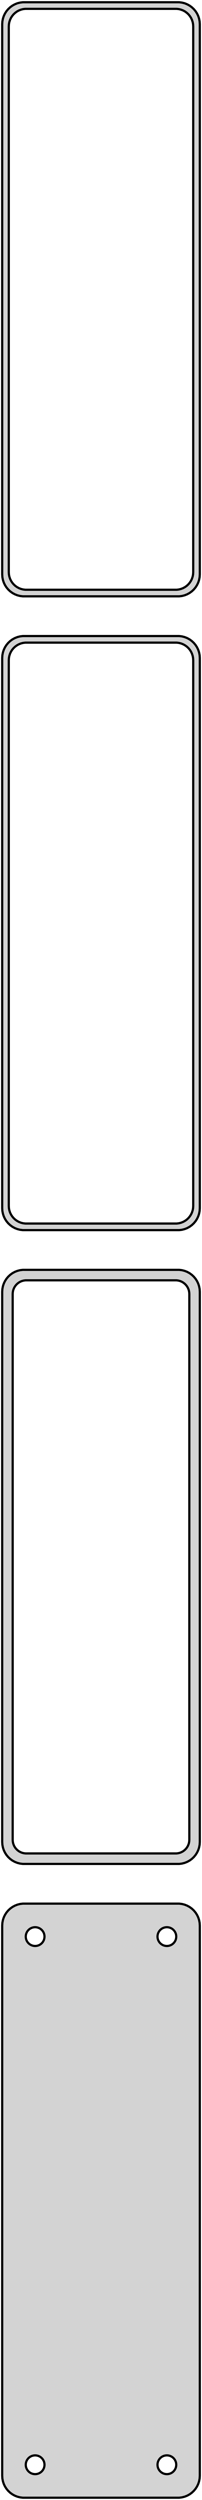<?xml version="1.0" standalone="no"?>
<!DOCTYPE svg PUBLIC "-//W3C//DTD SVG 1.1//EN" "http://www.w3.org/Graphics/SVG/1.1/DTD/svg11.dtd">
<svg width="46mm" height="568mm" viewBox="-23 -1076 46 568" xmlns="http://www.w3.org/2000/svg" version="1.1">
<title>OpenSCAD Model</title>
<path d="
M 18.437,-940.589 L 19.045,-940.745 L 19.629,-940.976 L 20.179,-941.278 L 20.687,-941.647 L 21.145,-942.077
 L 21.545,-942.561 L 21.881,-943.091 L 22.149,-943.659 L 22.343,-944.257 L 22.461,-944.873 L 22.5,-945.5
 L 22.5,-1070.5 L 22.461,-1071.13 L 22.343,-1071.74 L 22.149,-1072.34 L 21.881,-1072.91 L 21.545,-1073.44
 L 21.145,-1073.92 L 20.687,-1074.35 L 20.179,-1074.72 L 19.629,-1075.02 L 19.045,-1075.26 L 18.437,-1075.41
 L 17.814,-1075.49 L -17.814,-1075.49 L -18.437,-1075.41 L -19.045,-1075.26 L -19.629,-1075.02 L -20.179,-1074.72
 L -20.687,-1074.35 L -21.145,-1073.92 L -21.545,-1073.44 L -21.881,-1072.91 L -22.149,-1072.34 L -22.343,-1071.74
 L -22.461,-1071.13 L -22.5,-1070.5 L -22.5,-945.5 L -22.461,-944.873 L -22.343,-944.257 L -22.149,-943.659
 L -21.881,-943.091 L -21.545,-942.561 L -21.145,-942.077 L -20.687,-941.647 L -20.179,-941.278 L -19.629,-940.976
 L -19.045,-940.745 L -18.437,-940.589 L -17.814,-940.51 L 17.814,-940.51 z
M -17.251,-942.008 L -17.75,-942.071 L -18.236,-942.196 L -18.703,-942.381 L -19.143,-942.623 L -19.55,-942.918
 L -19.916,-943.262 L -20.236,-943.649 L -20.505,-944.073 L -20.719,-944.528 L -20.874,-945.005 L -20.968,-945.499
 L -21,-946 L -21,-1070 L -20.968,-1070.5 L -20.874,-1070.99 L -20.719,-1071.47 L -20.505,-1071.93
 L -20.236,-1072.35 L -19.916,-1072.74 L -19.55,-1073.08 L -19.143,-1073.38 L -18.703,-1073.62 L -18.236,-1073.8
 L -17.75,-1073.93 L -17.251,-1073.99 L 17.251,-1073.99 L 17.75,-1073.93 L 18.236,-1073.8 L 18.703,-1073.62
 L 19.143,-1073.38 L 19.55,-1073.08 L 19.916,-1072.74 L 20.236,-1072.35 L 20.505,-1071.93 L 20.719,-1071.47
 L 20.874,-1070.99 L 20.968,-1070.5 L 21,-1070 L 21,-946 L 20.968,-945.499 L 20.874,-945.005
 L 20.719,-944.528 L 20.505,-944.073 L 20.236,-943.649 L 19.916,-943.262 L 19.55,-942.918 L 19.143,-942.623
 L 18.703,-942.381 L 18.236,-942.196 L 17.75,-942.071 L 17.251,-942.008 z
M 18.437,-796.589 L 19.045,-796.745 L 19.629,-796.976 L 20.179,-797.278 L 20.687,-797.647 L 21.145,-798.077
 L 21.545,-798.561 L 21.881,-799.091 L 22.149,-799.659 L 22.343,-800.257 L 22.461,-800.873 L 22.5,-801.5
 L 22.5,-926.5 L 22.461,-927.127 L 22.343,-927.743 L 22.149,-928.341 L 21.881,-928.909 L 21.545,-929.439
 L 21.145,-929.923 L 20.687,-930.353 L 20.179,-930.722 L 19.629,-931.024 L 19.045,-931.255 L 18.437,-931.411
 L 17.814,-931.49 L -17.814,-931.49 L -18.437,-931.411 L -19.045,-931.255 L -19.629,-931.024 L -20.179,-930.722
 L -20.687,-930.353 L -21.145,-929.923 L -21.545,-929.439 L -21.881,-928.909 L -22.149,-928.341 L -22.343,-927.743
 L -22.461,-927.127 L -22.5,-926.5 L -22.5,-801.5 L -22.461,-800.873 L -22.343,-800.257 L -22.149,-799.659
 L -21.881,-799.091 L -21.545,-798.561 L -21.145,-798.077 L -20.687,-797.647 L -20.179,-797.278 L -19.629,-796.976
 L -19.045,-796.745 L -18.437,-796.589 L -17.814,-796.51 L 17.814,-796.51 z
M -17.251,-798.008 L -17.75,-798.071 L -18.236,-798.196 L -18.703,-798.381 L -19.143,-798.623 L -19.55,-798.918
 L -19.916,-799.262 L -20.236,-799.649 L -20.505,-800.073 L -20.719,-800.528 L -20.874,-801.005 L -20.968,-801.499
 L -21,-802 L -21,-926 L -20.968,-926.501 L -20.874,-926.995 L -20.719,-927.472 L -20.505,-927.927
 L -20.236,-928.351 L -19.916,-928.738 L -19.55,-929.082 L -19.143,-929.377 L -18.703,-929.619 L -18.236,-929.804
 L -17.75,-929.929 L -17.251,-929.992 L 17.251,-929.992 L 17.75,-929.929 L 18.236,-929.804 L 18.703,-929.619
 L 19.143,-929.377 L 19.55,-929.082 L 19.916,-928.738 L 20.236,-928.351 L 20.505,-927.927 L 20.719,-927.472
 L 20.874,-926.995 L 20.968,-926.501 L 21,-926 L 21,-802 L 20.968,-801.499 L 20.874,-801.005
 L 20.719,-800.528 L 20.505,-800.073 L 20.236,-799.649 L 19.916,-799.262 L 19.55,-798.918 L 19.143,-798.623
 L 18.703,-798.381 L 18.236,-798.196 L 17.75,-798.071 L 17.251,-798.008 z
M 18.437,-652.589 L 19.045,-652.745 L 19.629,-652.976 L 20.179,-653.278 L 20.687,-653.647 L 21.145,-654.077
 L 21.545,-654.561 L 21.881,-655.091 L 22.149,-655.659 L 22.343,-656.257 L 22.461,-656.873 L 22.5,-657.5
 L 22.5,-782.5 L 22.461,-783.127 L 22.343,-783.743 L 22.149,-784.341 L 21.881,-784.909 L 21.545,-785.439
 L 21.145,-785.923 L 20.687,-786.353 L 20.179,-786.722 L 19.629,-787.024 L 19.045,-787.255 L 18.437,-787.411
 L 17.814,-787.49 L -17.814,-787.49 L -18.437,-787.411 L -19.045,-787.255 L -19.629,-787.024 L -20.179,-786.722
 L -20.687,-786.353 L -21.145,-785.923 L -21.545,-785.439 L -21.881,-784.909 L -22.149,-784.341 L -22.343,-783.743
 L -22.461,-783.127 L -22.5,-782.5 L -22.5,-657.5 L -22.461,-656.873 L -22.343,-656.257 L -22.149,-655.659
 L -21.881,-655.091 L -21.545,-654.561 L -21.145,-654.077 L -20.687,-653.647 L -20.179,-653.278 L -19.629,-652.976
 L -19.045,-652.745 L -18.437,-652.589 L -17.814,-652.51 L 17.814,-652.51 z
M -17.195,-654.893 L -17.583,-654.942 L -17.962,-655.039 L -18.325,-655.183 L -18.668,-655.372 L -18.984,-655.601
 L -19.269,-655.869 L -19.518,-656.17 L -19.728,-656.5 L -19.894,-656.854 L -20.015,-657.226 L -20.088,-657.61
 L -20.113,-658 L -20.113,-782 L -20.088,-782.39 L -20.015,-782.774 L -19.894,-783.146 L -19.728,-783.5
 L -19.518,-783.83 L -19.269,-784.131 L -18.984,-784.399 L -18.668,-784.628 L -18.325,-784.817 L -17.962,-784.961
 L -17.583,-785.058 L -17.195,-785.107 L 17.195,-785.107 L 17.583,-785.058 L 17.962,-784.961 L 18.325,-784.817
 L 18.668,-784.628 L 18.984,-784.399 L 19.269,-784.131 L 19.518,-783.83 L 19.728,-783.5 L 19.894,-783.146
 L 20.015,-782.774 L 20.088,-782.39 L 20.113,-782 L 20.113,-658 L 20.088,-657.61 L 20.015,-657.226
 L 19.894,-656.854 L 19.728,-656.5 L 19.518,-656.17 L 19.269,-655.869 L 18.984,-655.601 L 18.668,-655.372
 L 18.325,-655.183 L 17.962,-655.039 L 17.583,-654.942 L 17.195,-654.893 z
M 18.437,-508.589 L 19.045,-508.745 L 19.629,-508.976 L 20.179,-509.278 L 20.687,-509.647 L 21.145,-510.077
 L 21.545,-510.561 L 21.881,-511.091 L 22.149,-511.659 L 22.343,-512.257 L 22.461,-512.873 L 22.5,-513.5
 L 22.5,-638.5 L 22.461,-639.127 L 22.343,-639.743 L 22.149,-640.341 L 21.881,-640.909 L 21.545,-641.439
 L 21.145,-641.923 L 20.687,-642.353 L 20.179,-642.722 L 19.629,-643.024 L 19.045,-643.255 L 18.437,-643.411
 L 17.814,-643.49 L -17.814,-643.49 L -18.437,-643.411 L -19.045,-643.255 L -19.629,-643.024 L -20.179,-642.722
 L -20.687,-642.353 L -21.145,-641.923 L -21.545,-641.439 L -21.881,-640.909 L -22.149,-640.341 L -22.343,-639.743
 L -22.461,-639.127 L -22.5,-638.5 L -22.5,-513.5 L -22.461,-512.873 L -22.343,-512.257 L -22.149,-511.659
 L -21.881,-511.091 L -21.545,-510.561 L -21.145,-510.077 L -20.687,-509.647 L -20.179,-509.278 L -19.629,-508.976
 L -19.045,-508.745 L -18.437,-508.589 L -17.814,-508.51 L 17.814,-508.51 z
M 14.866,-633.869 L 14.6,-633.903 L 14.34,-633.969 L 14.091,-634.068 L 13.856,-634.197 L 13.639,-634.355
 L 13.443,-634.538 L 13.273,-634.745 L 13.129,-634.971 L 13.015,-635.214 L 12.932,-635.469 L 12.882,-635.732
 L 12.865,-636 L 12.882,-636.268 L 12.932,-636.531 L 13.015,-636.786 L 13.129,-637.029 L 13.273,-637.255
 L 13.443,-637.462 L 13.639,-637.645 L 13.856,-637.803 L 14.091,-637.932 L 14.34,-638.031 L 14.6,-638.097
 L 14.866,-638.131 L 15.134,-638.131 L 15.4,-638.097 L 15.66,-638.031 L 15.909,-637.932 L 16.144,-637.803
 L 16.361,-637.645 L 16.556,-637.462 L 16.727,-637.255 L 16.871,-637.029 L 16.985,-636.786 L 17.068,-636.531
 L 17.119,-636.268 L 17.135,-636 L 17.119,-635.732 L 17.068,-635.469 L 16.985,-635.214 L 16.871,-634.971
 L 16.727,-634.745 L 16.556,-634.538 L 16.361,-634.355 L 16.144,-634.197 L 15.909,-634.068 L 15.66,-633.969
 L 15.4,-633.903 L 15.134,-633.869 z
M -15.134,-633.869 L -15.4,-633.903 L -15.66,-633.969 L -15.909,-634.068 L -16.144,-634.197 L -16.361,-634.355
 L -16.556,-634.538 L -16.727,-634.745 L -16.871,-634.971 L -16.985,-635.214 L -17.068,-635.469 L -17.119,-635.732
 L -17.135,-636 L -17.119,-636.268 L -17.068,-636.531 L -16.985,-636.786 L -16.871,-637.029 L -16.727,-637.255
 L -16.556,-637.462 L -16.361,-637.645 L -16.144,-637.803 L -15.909,-637.932 L -15.66,-638.031 L -15.4,-638.097
 L -15.134,-638.131 L -14.866,-638.131 L -14.6,-638.097 L -14.34,-638.031 L -14.091,-637.932 L -13.856,-637.803
 L -13.639,-637.645 L -13.443,-637.462 L -13.273,-637.255 L -13.129,-637.029 L -13.015,-636.786 L -12.932,-636.531
 L -12.882,-636.268 L -12.865,-636 L -12.882,-635.732 L -12.932,-635.469 L -13.015,-635.214 L -13.129,-634.971
 L -13.273,-634.745 L -13.443,-634.538 L -13.639,-634.355 L -13.856,-634.197 L -14.091,-634.068 L -14.34,-633.969
 L -14.6,-633.903 L -14.866,-633.869 z
M 14.866,-513.869 L 14.6,-513.903 L 14.34,-513.969 L 14.091,-514.068 L 13.856,-514.197 L 13.639,-514.355
 L 13.443,-514.538 L 13.273,-514.745 L 13.129,-514.971 L 13.015,-515.214 L 12.932,-515.469 L 12.882,-515.732
 L 12.865,-516 L 12.882,-516.268 L 12.932,-516.531 L 13.015,-516.786 L 13.129,-517.029 L 13.273,-517.255
 L 13.443,-517.462 L 13.639,-517.645 L 13.856,-517.803 L 14.091,-517.932 L 14.34,-518.031 L 14.6,-518.097
 L 14.866,-518.131 L 15.134,-518.131 L 15.4,-518.097 L 15.66,-518.031 L 15.909,-517.932 L 16.144,-517.803
 L 16.361,-517.645 L 16.556,-517.462 L 16.727,-517.255 L 16.871,-517.029 L 16.985,-516.786 L 17.068,-516.531
 L 17.119,-516.268 L 17.135,-516 L 17.119,-515.732 L 17.068,-515.469 L 16.985,-515.214 L 16.871,-514.971
 L 16.727,-514.745 L 16.556,-514.538 L 16.361,-514.355 L 16.144,-514.197 L 15.909,-514.068 L 15.66,-513.969
 L 15.4,-513.903 L 15.134,-513.869 z
M -15.134,-513.869 L -15.4,-513.903 L -15.66,-513.969 L -15.909,-514.068 L -16.144,-514.197 L -16.361,-514.355
 L -16.556,-514.538 L -16.727,-514.745 L -16.871,-514.971 L -16.985,-515.214 L -17.068,-515.469 L -17.119,-515.732
 L -17.135,-516 L -17.119,-516.268 L -17.068,-516.531 L -16.985,-516.786 L -16.871,-517.029 L -16.727,-517.255
 L -16.556,-517.462 L -16.361,-517.645 L -16.144,-517.803 L -15.909,-517.932 L -15.66,-518.031 L -15.4,-518.097
 L -15.134,-518.131 L -14.866,-518.131 L -14.6,-518.097 L -14.34,-518.031 L -14.091,-517.932 L -13.856,-517.803
 L -13.639,-517.645 L -13.443,-517.462 L -13.273,-517.255 L -13.129,-517.029 L -13.015,-516.786 L -12.932,-516.531
 L -12.882,-516.268 L -12.865,-516 L -12.882,-515.732 L -12.932,-515.469 L -13.015,-515.214 L -13.129,-514.971
 L -13.273,-514.745 L -13.443,-514.538 L -13.639,-514.355 L -13.856,-514.197 L -14.091,-514.068 L -14.34,-513.969
 L -14.6,-513.903 L -14.866,-513.869 z
" stroke="black" fill="lightgray" stroke-width="0.5"/>
</svg>
